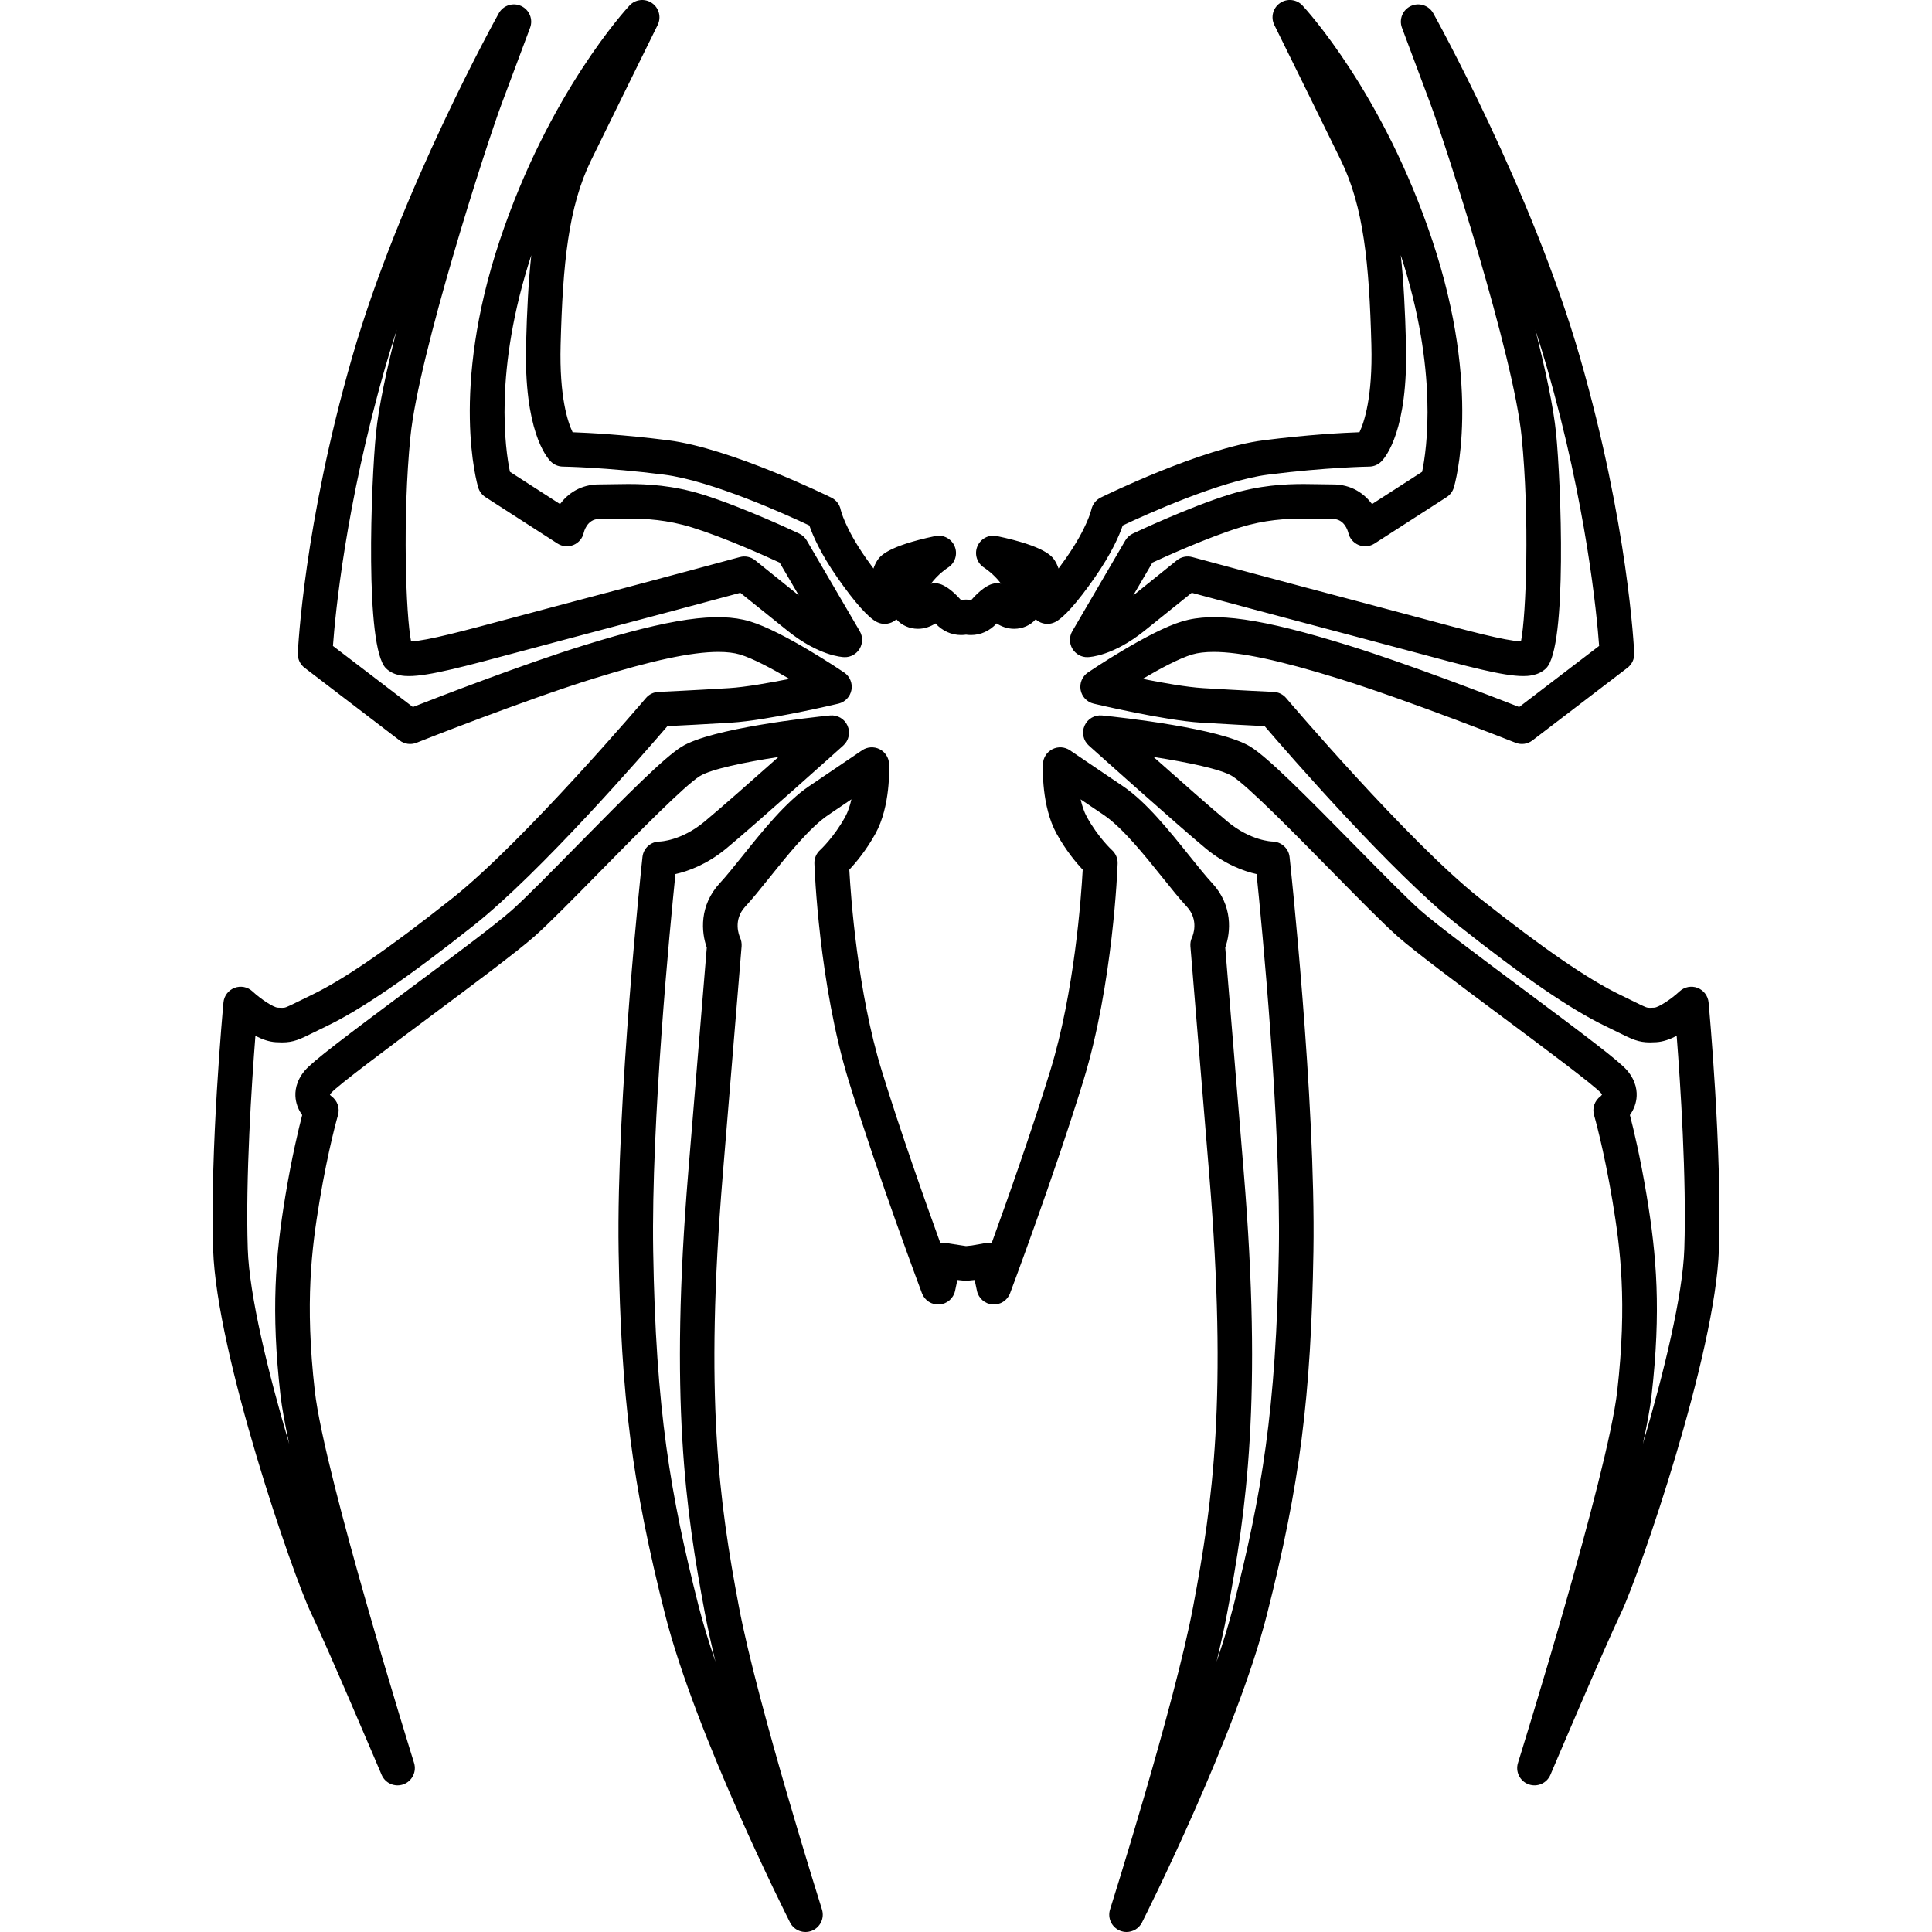 <?xml version="1.0" encoding="iso-8859-1"?>
<!-- Generator: Adobe Illustrator 17.1.0, SVG Export Plug-In . SVG Version: 6.00 Build 0)  -->
<!DOCTYPE svg PUBLIC "-//W3C//DTD SVG 1.1//EN" "http://www.w3.org/Graphics/SVG/1.1/DTD/svg11.dtd">
<svg version="1.1" id="Capa_1" xmlns="http://www.w3.org/2000/svg" xmlns:xlink="http://www.w3.org/1999/xlink" x="0px" y="0px"
	 viewBox="0 0 223.415 223.415" style="enable-background:new 0 0 223.415 223.415;" xml:space="preserve">
<path d="M130.272,223.415c-0.251,0-0.507-0.048-0.753-0.148c-0.965-0.393-1.467-1.461-1.153-2.455
	c0.075-0.236,7.473-23.7,9.604-35.006c2.278-12.084,3.991-24.183,1.867-49.953l-2.179-26.428c-0.029-0.357,0.038-0.715,0.193-1.037
	c0.08-0.178,0.835-1.985-0.613-3.545c-0.822-0.885-1.782-2.082-2.798-3.349c-2.07-2.581-4.647-5.792-6.801-7.248
	c-0.971-0.656-1.875-1.268-2.677-1.811c0.164,0.732,0.395,1.444,0.717,2.029c1.316,2.385,2.887,3.823,2.903,3.837
	c0.436,0.396,0.681,0.968,0.66,1.556c-0.02,0.564-0.522,13.939-3.971,25.146c-3.389,11.014-8.42,24.42-8.47,24.554
	c-0.313,0.832-1.141,1.358-2.022,1.291c-0.886-0.066-1.622-0.71-1.806-1.579l-0.266-1.253l-0.797,0.081
	c-0.134,0.014-0.269,0.014-0.404,0l-0.796-0.081l-0.266,1.253c-0.185,0.869-0.92,1.513-1.806,1.579
	c-0.892,0.068-1.709-0.459-2.022-1.291c-0.05-0.134-5.081-13.541-8.47-24.554c-3.448-11.207-3.951-24.583-3.971-25.146
	c-0.021-0.593,0.223-1.165,0.665-1.56c0.011-0.01,1.582-1.449,2.898-3.833c0.322-0.584,0.553-1.296,0.717-2.029
	c-0.802,0.542-1.707,1.155-2.677,1.811c-2.154,1.456-4.731,4.667-6.801,7.248c-1.017,1.267-1.977,2.464-2.799,3.349
	c-1.448,1.56-0.693,3.367-0.602,3.568c0.14,0.31,0.21,0.675,0.183,1.014l-2.179,26.428c-2.125,25.77-0.412,37.869,1.867,49.953
	c2.131,11.306,9.529,34.77,9.604,35.006c0.314,0.994-0.188,2.062-1.153,2.455c-0.964,0.392-2.07-0.021-2.54-0.952
	c-0.445-0.882-10.938-21.764-14.456-35.647c-3.791-14.958-5.095-25.151-5.366-41.948c-0.283-17.541,2.728-45.343,2.758-45.622
	c0.111-1.014,0.968-1.783,1.988-1.783c0.08-0.002,2.503-0.082,5.166-2.287c1.754-1.454,5.493-4.752,8.576-7.492
	c-3.91,0.604-7.789,1.404-9.091,2.208c-1.747,1.079-7.167,6.591-11.522,11.021c-3.068,3.12-5.965,6.067-7.622,7.53
	c-1.993,1.761-7.118,5.581-12.075,9.276c-4.744,3.536-10.648,7.937-11.409,8.806c-0.132,0.155-0.155,0.236-0.155,0.236l0,0
	c0.024,0,0.173,0.154,0.174,0.155c0.692,0.494,0.995,1.373,0.757,2.188c-0.011,0.038-1.119,3.863-2.125,9.903
	c-0.917,5.502-1.715,11.732-0.554,21.991c1.103,9.737,11.374,42.68,11.478,43.012c0.318,1.018-0.219,2.106-1.22,2.474
	c-1,0.368-2.114-0.115-2.531-1.096c-0.062-0.146-6.194-14.595-8.172-18.738c-2.134-4.468-10.915-29.935-11.309-41.97
	c-0.378-11.549,1.127-27.921,1.192-28.613c0.07-0.76,0.567-1.413,1.28-1.684c0.714-0.271,1.519-0.114,2.076,0.407
	c1.004,0.932,2.422,1.847,2.916,1.88c0.191,0.011,0.354,0.019,0.5,0.019c0.367,0,0.405,0,1.878-0.729
	c0.413-0.205,0.909-0.45,1.521-0.744c3.766-1.811,8.944-5.368,16.296-11.195c8.271-6.556,22.248-22.99,22.388-23.155
	c0.359-0.423,0.878-0.678,1.433-0.704c0.005,0,4.092-0.189,8.179-0.44c1.86-0.115,4.607-0.596,6.975-1.068
	c-2.021-1.192-4.25-2.382-5.719-2.82c-0.667-0.199-1.503-0.299-2.486-0.299c-3.083,0-7.661,0.976-14.409,3.072
	c-8.167,2.537-20.382,7.384-20.504,7.432c-0.653,0.26-1.395,0.158-1.953-0.27l-10.988-8.398c-0.52-0.397-0.813-1.023-0.784-1.676
	c0.026-0.598,0.706-14.858,6.265-34.188c5.557-19.323,16.861-39.626,16.975-39.83c0.511-0.913,1.64-1.277,2.587-0.837
	c0.949,0.44,1.398,1.537,1.031,2.516c0,0-1.705,4.545-3.282,8.775c-1.813,4.855-9.607,29.035-10.556,38.526
	c-0.929,9.293-0.532,20.62,0.077,23.664c1.9-0.092,6.048-1.207,11.695-2.724c1.557-0.418,3.241-0.871,5.051-1.349
	c11.233-2.966,21.268-5.68,21.27-5.681c0.617-0.168,1.28-0.027,1.779,0.375c0.001,0.001,2.358,1.906,5.044,4.061l-2.219-3.798
	c-1.612-0.744-6.416-2.912-10.107-4.06c-2.915-0.906-5.387-1.028-7.42-1.028c-0.609,0-1.195,0.012-1.759,0.023
	c-0.55,0.011-1.081,0.021-1.594,0.021c-1.407,0-1.758,1.522-1.772,1.587c-0.141,0.64-0.585,1.169-1.19,1.419
	c-0.606,0.25-1.295,0.188-1.845-0.167l-8.336-5.368c-0.4-0.258-0.695-0.649-0.833-1.105c-0.136-0.453-3.274-11.289,2.48-28.553
	C63.468,10.749,72.42,1.04,72.798,0.635c0.677-0.725,1.784-0.844,2.599-0.28c0.816,0.564,1.095,1.641,0.656,2.53
	c0,0-4.923,9.974-7.701,15.654c-2.618,5.356-3.274,11.88-3.523,21.34c-0.159,6.022,0.832,8.949,1.389,10.104
	c1.854,0.066,5.917,0.277,11.073,0.934c7.195,0.916,18.377,6.396,18.85,6.629c0.564,0.278,0.964,0.805,1.081,1.422l0,0
	c0,0,0.465,2.063,2.895,5.541c0.323,0.462,0.619,0.873,0.889,1.235c0.127-0.361,0.275-0.685,0.449-0.946
	c0.298-0.446,1.086-1.627,6.684-2.806c0.95-0.201,1.908,0.312,2.269,1.214c0.361,0.902,0.021,1.934-0.806,2.444
	c-0.007,0.004-1.111,0.71-1.951,1.852c0.354-0.085,0.731-0.077,1.09,0.043c0.403,0.134,1.248,0.551,2.382,1.836
	c-0.005,0.044-0.052,0.057-0.135,0.089c0.417-0.161,0.872-0.177,1.297-0.049c1.143-1.326,1.987-1.743,2.39-1.877
	c0.359-0.12,0.733-0.132,1.084-0.051c-0.839-1.138-1.939-1.841-1.953-1.85c-0.819-0.517-1.154-1.548-0.79-2.445
	c0.364-0.897,1.314-1.41,2.261-1.208c5.598,1.179,6.386,2.36,6.683,2.805c0.174,0.261,0.323,0.585,0.45,0.947
	c0.27-0.363,0.566-0.773,0.889-1.235c2.432-3.482,2.896-5.546,2.9-5.566c0.129-0.597,0.528-1.127,1.076-1.397
	c0.473-0.233,11.654-5.713,18.85-6.629c5.167-0.658,9.235-0.868,11.084-0.934c0.531-1.111,1.537-4.037,1.377-10.103
	c-0.249-9.46-0.905-15.984-3.523-21.34c-2.777-5.681-7.701-15.654-7.701-15.654c-0.439-0.889-0.16-1.966,0.656-2.53
	c0.815-0.565,1.922-0.445,2.599,0.28c0.378,0.405,9.331,10.114,15.024,27.193c5.754,17.264,2.617,28.1,2.48,28.553
	c-0.137,0.456-0.432,0.847-0.832,1.105l-8.336,5.368c-0.551,0.354-1.241,0.417-1.845,0.167c-0.605-0.25-1.05-0.78-1.191-1.419
	c-0.062-0.245-0.46-1.587-1.773-1.587c-0.513,0-1.043-0.01-1.594-0.021c-0.564-0.011-1.15-0.023-1.759-0.023
	c-2.033,0-4.505,0.122-7.42,1.028c-3.691,1.147-8.495,3.315-10.106,4.059l-2.219,3.797c2.687-2.154,5.043-4.059,5.044-4.06
	c0.499-0.403,1.162-0.542,1.779-0.375c0.002,0,10.037,2.714,21.271,5.681c1.81,0.478,3.495,0.931,5.052,1.349
	c5.647,1.517,9.793,2.632,11.694,2.724c0.609-3.044,1.006-14.371,0.077-23.664c-0.949-9.491-8.744-33.67-10.556-38.526
	c-1.578-4.229-3.283-8.775-3.283-8.775c-0.367-0.979,0.082-2.076,1.031-2.516c0.947-0.439,2.077-0.076,2.587,0.837
	c0.114,0.203,11.418,20.507,16.975,39.83c5.559,19.33,6.238,33.59,6.265,34.188c0.029,0.653-0.264,1.279-0.784,1.676l-10.988,8.398
	c-0.558,0.428-1.301,0.529-1.953,0.27c-0.123-0.048-12.339-4.896-20.504-7.432c-6.748-2.096-11.326-3.072-14.409-3.072
	c-0.983,0-1.82,0.101-2.487,0.299c-1.47,0.439-3.699,1.627-5.719,2.819c2.368,0.473,5.116,0.954,6.976,1.068
	c4.089,0.251,8.179,0.44,8.179,0.44c0.555,0.026,1.074,0.281,1.433,0.704c0.14,0.165,14.117,16.599,22.388,23.155
	c7.352,5.827,12.53,9.384,16.296,11.195c0.611,0.294,1.107,0.54,1.52,0.744c1.474,0.73,1.512,0.73,1.879,0.73
	c0.146,0,0.309-0.007,0.5-0.019c0.49-0.033,1.934-0.964,2.915-1.88c0.558-0.521,1.362-0.678,2.076-0.407
	c0.713,0.271,1.209,0.924,1.28,1.684c0.064,0.691,1.57,17.063,1.192,28.613c-0.395,12.036-9.174,37.502-11.309,41.97
	c-1.979,4.143-8.111,18.592-8.173,18.738c-0.417,0.981-1.53,1.464-2.531,1.096c-1.001-0.368-1.538-1.456-1.22-2.474
	c0.104-0.332,10.376-33.274,11.479-43.012c1.161-10.258,0.363-16.489-0.554-21.991c-1.007-6.04-2.115-9.865-2.125-9.903
	c-0.238-0.816,0.065-1.694,0.757-2.188c0.043-0.036,0.128-0.139,0.164-0.206c-0.018-0.013-0.058-0.083-0.146-0.187
	c-0.759-0.868-6.663-5.269-11.407-8.804c-4.957-3.695-10.083-7.515-12.075-9.276c-1.657-1.464-4.556-4.412-7.625-7.533
	c-4.354-4.428-9.773-9.939-11.52-11.018c-1.303-0.805-5.182-1.604-9.091-2.208c3.083,2.74,6.821,6.038,8.576,7.492
	c2.662,2.206,5.085,2.285,5.188,2.287c1.003,0.023,1.857,0.786,1.966,1.783c0.03,0.279,3.042,28.081,2.758,45.622
	c-0.271,16.797-1.575,26.99-5.366,41.948c-3.518,13.884-14.012,34.765-14.457,35.647
	C131.709,223.008,131.007,223.415,130.272,223.415z M78.107,101.078c-0.623,6.072-2.814,28.651-2.574,43.577
	c0.296,18.363,1.999,28.225,5.244,41.03c0.511,2.017,1.185,4.206,1.96,6.472c-0.489-2.041-0.908-3.944-1.222-5.61
	c-2.247-11.919-4.085-24.79-1.922-51.023l2.139-25.948c-0.643-1.776-0.889-4.867,1.514-7.455c0.724-0.779,1.64-1.921,2.61-3.13
	c2.356-2.937,5.026-6.265,7.682-8.06c3.502-2.367,6.153-4.165,6.154-4.166c0.601-0.408,1.373-0.457,2.02-0.133
	c0.647,0.325,1.069,0.975,1.101,1.699c0.022,0.494,0.164,4.916-1.573,8.065c-1.072,1.944-2.282,3.382-3.026,4.177
	c0.17,3.114,0.948,14.129,3.755,23.254c2.168,7.047,5.021,15.098,6.779,19.942c0.239-0.05,0.491-0.055,0.748-0.011l2.212,0.339
	l0.66-0.067l1.553-0.272c0.255-0.044,0.508-0.039,0.748,0.011c1.758-4.844,4.611-12.895,6.779-19.942
	c2.808-9.125,3.585-20.14,3.755-23.254c-0.745-0.795-1.954-2.233-3.026-4.177c-1.737-3.149-1.595-7.571-1.573-8.065
	c0.032-0.724,0.454-1.374,1.101-1.699c0.647-0.324,1.42-0.274,2.02,0.133c0,0,2.651,1.799,6.154,4.166
	c2.656,1.795,5.326,5.123,7.682,8.06c0.97,1.209,1.886,2.351,2.609,3.13c2.404,2.588,2.157,5.679,1.515,7.455l2.139,25.948
	c2.163,26.233,0.325,39.104-1.922,51.023c-0.314,1.665-0.733,3.568-1.222,5.609c0.776-2.266,1.449-4.455,1.96-6.471
	c3.245-12.806,4.947-22.668,5.244-41.03c0.241-14.926-1.951-37.504-2.574-43.577c-1.472-0.328-3.646-1.11-5.891-2.971
	c-3.308-2.741-13.095-11.52-13.51-11.892c-0.645-0.578-0.844-1.505-0.494-2.297c0.35-0.792,1.172-1.27,2.031-1.181
	c2.259,0.229,13.704,1.48,17.142,3.604c2.008,1.24,6.162,5.405,12.27,11.617c3.019,3.07,5.87,5.969,7.421,7.34
	c1.868,1.65,6.926,5.42,11.817,9.065c7.525,5.609,11.169,8.367,12.065,9.421c1.067,1.256,1.175,2.465,1.077,3.259
	c-0.097,0.779-0.413,1.416-0.758,1.9c0.416,1.598,1.194,4.84,1.93,9.259c1.176,7.053,1.684,13.378,0.583,23.098
	c-0.167,1.478-0.525,3.43-1.016,5.688c2.421-8.189,4.619-17.176,4.796-22.587c0.268-8.157-0.456-19.099-0.885-24.618
	c-0.757,0.394-1.572,0.689-2.355,0.733c-0.277,0.016-0.513,0.025-0.725,0.025c-1.341,0-2.066-0.359-3.654-1.146
	c-0.402-0.199-0.884-0.438-1.479-0.724c-4.04-1.942-9.457-5.649-17.047-11.665c-7.711-6.111-19.627-19.822-22.388-23.039
	c-1.424-0.069-4.398-0.219-7.373-0.402c-4.229-0.26-12.07-2.119-12.402-2.197c-0.771-0.184-1.361-0.806-1.504-1.586
	c-0.143-0.78,0.189-1.571,0.845-2.016c0.286-0.194,7.056-4.766,10.907-5.914c3.738-1.116,9.146-0.345,19.226,2.785
	c6.891,2.141,16.561,5.876,19.739,7.12l9.243-7.064c-0.263-3.6-1.46-16.278-6.047-32.229c-0.416-1.446-0.865-2.898-1.34-4.347
	c1.186,4.652,2.105,8.946,2.41,11.995c0.57,5.701,1.309,24.705-1.145,27.158c-0.91,0.91-2.236,0.91-2.672,0.91
	c-2.303,0-6.319-1.079-12.973-2.867c-1.552-0.417-3.23-0.868-5.035-1.345c-9.156-2.417-17.516-4.667-20.308-5.42
	c-1.129,0.911-3.305,2.664-5.496,4.417c-3.577,2.862-6.237,3.019-6.529,3.027c-0.725,0.032-1.407-0.354-1.778-0.979
	c-0.371-0.625-0.373-1.402-0.006-2.029l6.125-10.483c0.203-0.347,0.505-0.625,0.869-0.797c0.261-0.124,6.435-3.046,11.189-4.523
	c3.447-1.071,6.411-1.208,8.607-1.208c0.637,0,1.249,0.012,1.839,0.024c0.522,0.01,1.027,0.021,1.514,0.021
	c2.15,0,3.606,1.062,4.517,2.27l5.79-3.728c0.521-2.477,1.907-11.656-2.469-25.054c0.334,3.057,0.503,6.442,0.604,10.272
	c0.262,9.953-2.335,13.069-2.858,13.593c-0.369,0.369-0.867,0.58-1.389,0.586c-0.049,0-4.972,0.074-11.708,0.931
	c-5.512,0.702-14.168,4.632-16.801,5.874c-0.401,1.168-1.301,3.251-3.25,6.042c-2.013,2.882-3.6,4.659-4.588,5.139
	c-0.6,0.292-1.308,0.264-1.884-0.075c-0.124-0.072-0.238-0.157-0.342-0.252c-0.611,0.694-1.513,1.096-2.499,1.096
	c-0.787,0-1.47-0.27-2.025-0.619c-0.791,0.865-1.838,1.34-2.958,1.34c-0.21,0-0.403-0.017-0.573-0.042
	c-0.17,0.025-0.363,0.042-0.573,0.042c-1.121,0-2.168-0.476-2.958-1.34c-0.555,0.349-1.239,0.619-2.026,0.619
	c-0.986,0-1.887-0.402-2.499-1.096c-0.104,0.095-0.217,0.18-0.341,0.252c-0.577,0.338-1.284,0.366-1.885,0.075
	c-0.989-0.479-2.576-2.256-4.589-5.139c-1.95-2.791-2.849-4.873-3.25-6.042c-2.634-1.242-11.29-5.172-16.801-5.874
	c-6.737-0.857-11.66-0.931-11.708-0.931c-0.521-0.007-1.02-0.217-1.389-0.586c-0.523-0.523-3.121-3.64-2.858-13.593
	c0.101-3.83,0.27-7.215,0.604-10.271c-4.374,13.39-2.992,22.567-2.469,25.054l5.789,3.727c0.91-1.208,2.367-2.27,4.517-2.27
	c0.487,0,0.992-0.01,1.514-0.021c0.59-0.012,1.202-0.024,1.839-0.024c2.197,0,5.161,0.137,8.607,1.208
	c4.754,1.478,10.929,4.4,11.189,4.524c0.364,0.172,0.667,0.45,0.869,0.797l6.126,10.483c0.366,0.627,0.364,1.404-0.007,2.029
	c-0.371,0.625-1.057,1.008-1.778,0.979c-0.292-0.008-2.952-0.165-6.529-3.027c-2.191-1.753-4.367-3.506-5.496-4.417
	c-2.793,0.753-11.152,3.003-20.308,5.42c-1.804,0.477-3.483,0.928-5.035,1.345c-6.654,1.788-10.67,2.867-12.973,2.867
	c-0.436,0-1.763,0-2.672-0.91c-2.453-2.453-1.714-21.457-1.145-27.158c0.305-3.048,1.224-7.342,2.41-11.993
	c-0.475,1.448-0.923,2.9-1.339,4.345c-4.595,15.979-5.786,28.633-6.047,32.229l9.243,7.064c3.178-1.244,12.848-4.979,19.739-7.12
	c10.082-3.13,15.49-3.899,19.225-2.785c3.851,1.148,10.622,5.72,10.908,5.914c0.656,0.445,0.988,1.236,0.845,2.016
	c-0.143,0.78-0.733,1.402-1.504,1.586c-0.332,0.079-8.174,1.937-12.402,2.197c-2.975,0.183-5.95,0.333-7.374,0.402
	c-2.761,3.217-14.677,16.928-22.388,23.039c-7.59,6.016-13.007,9.723-17.047,11.666c-0.595,0.286-1.077,0.524-1.479,0.724
	c-1.587,0.786-2.312,1.145-3.653,1.145c-0.212,0-0.448-0.009-0.725-0.025c-0.784-0.044-1.598-0.339-2.355-0.733
	c-0.429,5.52-1.153,16.464-0.885,24.618c0.177,5.411,2.376,14.398,4.797,22.589c-0.49-2.26-0.848-4.211-1.016-5.69
	c-1.101-9.721-0.593-16.045,0.583-23.098c0.736-4.419,1.515-7.661,1.93-9.259c-0.345-0.484-0.662-1.121-0.758-1.9
	c-0.098-0.794,0.009-2.003,1.077-3.259c0.896-1.054,4.54-3.812,12.064-9.42c4.892-3.646,9.949-7.416,11.817-9.066
	c1.551-1.371,4.4-4.269,7.418-7.337c6.109-6.214,10.265-10.379,12.273-11.62c3.438-2.124,14.882-3.375,17.142-3.604
	c0.86-0.089,1.681,0.389,2.031,1.181c0.35,0.792,0.151,1.719-0.494,2.297c-0.415,0.372-10.202,9.151-13.51,11.892
	C81.752,99.968,79.578,100.75,78.107,101.078z" />
	 <g transform="translate(300, 55.695), scale(0.7)" fill="#333">
        <path d="M 613.888 10.24 L 613.888 137.216 A 60.705 60.705 0 0 0 613.954 140.055 Q 614.553 152.847 620.602 163.316 A 50.135 50.135 0 0 0 621.696 165.12 A 51.598 51.598 0 0 0 624.562 169.185 Q 631.357 177.897 641.762 183.449 A 63.11 63.11 0 0 0 643.456 184.32 A 61.649 61.649 0 0 0 648.369 186.492 Q 659.467 190.833 672.846 191.198 A 90.809 90.809 0 0 0 675.328 191.232 A 90.563 90.563 0 0 0 678.104 191.19 Q 692.78 190.74 704.7 185.489 A 61.259 61.259 0 0 0 707.2 184.32 Q 721.152 177.408 729.088 165.12 A 49.502 49.502 0 0 0 731.322 161.299 Q 736.63 151.203 736.997 139.036 A 60.335 60.335 0 0 0 737.024 137.216 L 737.024 10.24 A 10.857 10.857 0 0 1 737.062 9.315 Q 737.313 6.384 739.2 4.608 A 7.256 7.256 0 0 1 741.925 2.981 Q 743.196 2.56 744.704 2.56 Q 746.956 2.56 748.602 3.369 A 6.472 6.472 0 0 1 750.336 4.608 Q 752.167 6.439 752.361 9.499 A 11.729 11.729 0 0 1 752.384 10.24 L 752.384 137.216 Q 752.384 156.807 743.135 172.194 A 64.077 64.077 0 0 1 742.528 173.184 Q 732.672 188.928 715.136 197.76 Q 698.912 205.931 678.635 206.543 A 109.71 109.71 0 0 1 675.328 206.592 Q 653.056 206.592 635.52 197.76 A 77.835 77.835 0 0 1 632.828 196.338 Q 618.963 188.661 610.337 176.346 A 65.778 65.778 0 0 1 608.256 173.184 Q 598.528 157.44 598.528 137.216 L 598.528 10.24 A 10.857 10.857 0 0 1 598.566 9.315 Q 598.817 6.384 600.704 4.608 A 7.256 7.256 0 0 1 603.429 2.981 Q 604.7 2.56 606.208 2.56 Q 608.46 2.56 610.106 3.369 A 6.472 6.472 0 0 1 611.84 4.608 Q 613.671 6.439 613.865 9.499 A 11.729 11.729 0 0 1 613.888 10.24 Z M 895.488 8.96 A 69.507 69.507 0 0 0 894.88 8.615 Q 879.509 0 861.184 0 A 100.005 100.005 0 0 0 858.79 0.028 Q 842.342 0.422 829.568 6.272 A 61.75 61.75 0 0 0 828.078 6.979 Q 815.456 13.172 808.32 23.936 Q 800.768 35.328 800.768 50.176 Q 800.768 69.697 815.175 83.659 A 59.222 59.222 0 0 0 817.024 85.376 A 60.63 60.63 0 0 0 819.68 87.606 Q 834.727 99.526 859.059 103.529 A 133.91 133.91 0 0 0 861.696 103.936 Q 884.116 107.004 896.419 116.925 A 41.61 41.61 0 0 1 898.432 118.656 A 43.592 43.592 0 0 1 899.28 119.455 Q 910.848 130.653 910.848 147.456 Q 910.848 167.68 898.176 178.688 A 39.281 39.281 0 0 1 893.72 182.034 Q 882.522 189.266 865.531 189.672 A 85.481 85.481 0 0 1 863.488 189.696 A 102.18 102.18 0 0 1 861.3 189.673 Q 845.567 189.336 833.654 184.112 A 55.097 55.097 0 0 1 830.592 182.656 A 56.619 56.619 0 0 1 829.066 181.842 Q 818.274 175.871 811.94 166.114 A 47.528 47.528 0 0 1 809.984 162.816 A 12.115 12.115 0 0 0 809.808 162.46 Q 807.734 158.428 803.571 158.002 A 9.942 9.942 0 0 0 802.56 157.952 A 12.194 12.194 0 0 0 802.217 157.957 Q 798.871 158.051 796.8 160 A 7.449 7.449 0 0 0 796.119 160.731 Q 794.934 162.191 794.688 164.094 A 8.003 8.003 0 0 0 794.624 165.12 A 6.218 6.218 0 0 0 794.708 166.137 Q 794.803 166.708 795.004 167.28 A 7.895 7.895 0 0 0 795.392 168.192 A 65.044 65.044 0 0 0 796.099 169.546 Q 804.091 184.419 819.055 193.615 A 74.4 74.4 0 0 0 821.76 195.2 Q 839.424 205.056 863.488 205.056 Q 879.548 205.056 892.299 199.951 A 62.036 62.036 0 0 0 896.384 198.144 Q 910.592 191.232 918.4 178.176 A 51.186 51.186 0 0 0 920.533 174.225 Q 926.208 162.515 926.208 147.456 A 72.811 72.811 0 0 0 926.178 145.354 Q 925.592 125.061 913.589 111.755 A 49.8 49.8 0 0 0 911.36 109.44 Q 896.512 94.976 864.256 89.6 A 157.882 157.882 0 0 1 862.446 89.288 Q 839.242 85.142 827.904 75.776 A 41.218 41.218 0 0 1 826.977 74.987 Q 816.128 65.472 816.128 51.712 A 49.293 49.293 0 0 1 816.128 51.578 Q 816.175 34.522 828.032 24.96 A 35.234 35.234 0 0 1 828.891 24.289 Q 840.118 15.794 859.213 15.381 A 91.194 91.194 0 0 1 861.184 15.36 A 73.044 73.044 0 0 1 862.037 15.365 Q 888.747 15.677 903.514 35.593 A 59.37 59.37 0 0 1 904.96 37.632 Q 907.22 41.022 911.076 41.419 A 10.261 10.261 0 0 0 912.128 41.472 A 14.543 14.543 0 0 0 912.743 41.459 Q 914.336 41.392 915.2 40.96 A 10.655 10.655 0 0 0 915.336 40.891 Q 916.348 40.366 917.135 39.681 A 7.607 7.607 0 0 0 918.4 38.272 Q 919.197 37.122 919.442 35.787 A 6.761 6.761 0 0 0 919.552 34.56 Q 919.552 32.256 918.528 30.464 Q 911.104 17.92 895.488 8.96 Z M 160.311 0.068 A 110.648 110.648 0 0 0 156.416 0 Q 131.565 0 110.402 11.483 A 99.343 99.343 0 0 0 106.112 13.952 A 109.009 109.009 0 0 0 104.543 14.926 Q 84.677 27.489 72.14 47.479 A 111.393 111.393 0 0 0 69.76 51.456 Q 56.32 75.008 56.32 102.4 Q 56.32 127.331 67.56 149.187 A 107.592 107.592 0 0 0 69.888 153.472 Q 83.456 177.152 106.496 191.104 A 103.444 103.444 0 0 0 108.082 192.045 Q 130.459 205.056 156.416 205.056 Q 197.376 205.056 219.392 183.04 Q 220.918 181.296 221.145 178.624 A 11.364 11.364 0 0 0 221.184 177.664 Q 221.184 174.906 219.514 172.852 A 8.614 8.614 0 0 0 218.752 172.032 A 10.501 10.501 0 0 0 218.638 171.925 Q 216.248 169.728 213.248 169.728 A 6.244 6.244 0 0 0 211.549 169.961 Q 210.906 170.141 210.291 170.463 A 7.508 7.508 0 0 0 209.408 171.008 Q 186.624 189.696 156.416 189.696 Q 135.765 189.696 117.743 180.022 A 87.237 87.237 0 0 1 114.048 177.92 Q 94.464 166.144 83.072 146.048 Q 72.704 127.758 71.772 106.604 A 95.549 95.549 0 0 1 71.68 102.4 Q 71.68 79.616 83.2 59.52 A 97.348 97.348 0 0 1 83.35 59.26 Q 94.847 39.346 114.304 27.392 A 88.056 88.056 0 0 1 117.155 25.713 Q 133.663 16.406 152.218 15.466 A 82.911 82.911 0 0 1 156.416 15.36 A 117.212 117.212 0 0 1 156.817 15.361 Q 180.184 15.441 196.829 24.848 A 63.01 63.01 0 0 1 207.872 32.768 A 23.034 23.034 0 0 0 208.339 33.158 Q 211.641 35.84 214.272 35.84 A 9.974 9.974 0 0 0 214.911 35.82 Q 217.343 35.664 219.009 34.296 A 6.873 6.873 0 0 0 219.904 33.408 A 9.994 9.994 0 0 0 220.133 33.126 Q 221.952 30.799 221.952 27.904 A 8.988 8.988 0 0 0 221.929 27.259 Q 221.724 24.398 219.648 22.784 A 110.881 110.881 0 0 0 219.543 22.697 Q 193.686 1.244 160.311 0.068 Z M 551.168 198.4 L 504.064 123.136 L 499.456 123.136 L 458.24 123.136 L 458.24 194.816 Q 458.24 198.144 456.192 200.32 Q 454.232 202.403 450.865 202.492 A 11.487 11.487 0 0 1 450.56 202.496 Q 447.452 202.496 445.349 200.598 A 7.871 7.871 0 0 1 445.056 200.32 A 7.525 7.525 0 0 1 444.182 199.275 Q 442.889 197.403 442.88 194.85 A 10.179 10.179 0 0 1 442.88 194.816 L 442.88 10.24 A 10.857 10.857 0 0 1 442.918 9.315 Q 443.169 6.384 445.056 4.608 A 7.256 7.256 0 0 1 447.781 2.981 Q 449.052 2.56 450.56 2.56 L 499.456 2.56 Q 517.888 2.56 532.48 10.24 Q 545.954 17.332 553.971 29.662 A 58.968 58.968 0 0 1 555.264 31.744 A 56.737 56.737 0 0 1 560.414 43.13 Q 563.456 52.468 563.456 63.232 Q 563.456 82.2 553.946 96.465 A 56.692 56.692 0 0 1 551.808 99.456 A 58.849 58.849 0 0 1 549.212 102.618 Q 538.621 114.637 522.253 119.779 A 72.195 72.195 0 0 1 520.448 120.32 L 564.48 190.72 Q 566.528 194.304 566.528 196.608 A 6.599 6.599 0 0 1 566.478 197.436 Q 566.253 199.208 565.035 200.395 A 5.625 5.625 0 0 1 564.352 200.96 A 6.473 6.473 0 0 1 563.547 201.443 Q 561.472 202.496 558.08 202.496 Q 555.751 202.496 554.27 201.649 A 4.911 4.911 0 0 1 553.984 201.472 Q 552.654 200.585 551.515 198.93 A 14.447 14.447 0 0 1 551.168 198.4 Z M 399.104 197.632 L 380.16 152.32 L 275.968 152.32 L 257.024 197.632 Q 255.324 202.248 250.396 202.483 A 11.297 11.297 0 0 1 249.856 202.496 A 10.258 10.258 0 0 1 248.931 202.455 Q 246.143 202.203 244.4 200.383 A 6.997 6.997 0 0 1 244.224 200.192 A 8.678 8.678 0 0 1 243.477 199.224 Q 242.176 197.264 242.176 194.816 A 7.805 7.805 0 0 1 242.282 193.521 A 7.181 7.181 0 0 1 242.944 191.488 L 320.512 7.936 A 12.196 12.196 0 0 1 320.852 7.129 Q 322.805 2.936 327.14 2.591 A 10.038 10.038 0 0 1 327.936 2.56 A 9.004 9.004 0 0 1 328.947 2.615 Q 333.29 3.106 335.36 7.936 L 413.184 191.488 Q 413.952 193.024 413.952 194.816 A 7.64 7.64 0 0 1 413.846 196.101 Q 413.457 198.383 411.648 200.192 A 9.044 9.044 0 0 1 410.871 200.886 Q 409.083 202.303 406.879 202.473 A 7.908 7.908 0 0 1 406.272 202.496 A 9.93 9.93 0 0 1 405.339 202.453 Q 400.96 202.04 399.104 197.632 Z M 15.36 10.24 L 15.36 194.816 Q 15.36 197.924 13.462 200.027 A 7.871 7.871 0 0 1 13.184 200.32 A 7.525 7.525 0 0 1 12.139 201.194 Q 10.267 202.487 7.714 202.496 A 10.179 10.179 0 0 1 7.68 202.496 Q 4.572 202.496 2.469 200.598 A 7.871 7.871 0 0 1 2.176 200.32 A 7.525 7.525 0 0 1 1.302 199.275 Q 0.009 197.403 0 194.85 A 10.179 10.179 0 0 1 0 194.816 L 0 10.24 Q 0 7.132 1.898 5.029 A 7.871 7.871 0 0 1 2.176 4.736 A 7.525 7.525 0 0 1 3.221 3.862 Q 5.093 2.569 7.646 2.56 A 10.179 10.179 0 0 1 7.68 2.56 Q 10.788 2.56 12.891 4.458 A 7.871 7.871 0 0 1 13.184 4.736 A 7.525 7.525 0 0 1 14.058 5.781 Q 15.351 7.653 15.36 10.206 A 10.179 10.179 0 0 1 15.36 10.24 Z M 281.856 138.496 L 374.272 138.496 L 327.936 27.904 L 281.856 138.496 Z M 458.24 107.776 L 499.456 107.776 Q 510.418 107.776 519.519 104.362 A 48.175 48.175 0 0 0 524.544 102.144 A 47.471 47.471 0 0 0 527.059 100.761 Q 534.75 96.219 539.878 89.183 A 43.678 43.678 0 0 0 541.824 86.272 Q 547.436 77.109 548.027 65.896 A 50.673 50.673 0 0 0 548.096 63.232 Q 548.096 50.176 541.824 39.808 Q 535.552 29.44 524.544 23.68 Q 513.536 17.92 499.456 17.92 L 458.24 17.92 L 458.24 107.776 Z" vector-effect="non-scaling-stroke"/>
    </g>
</svg>
